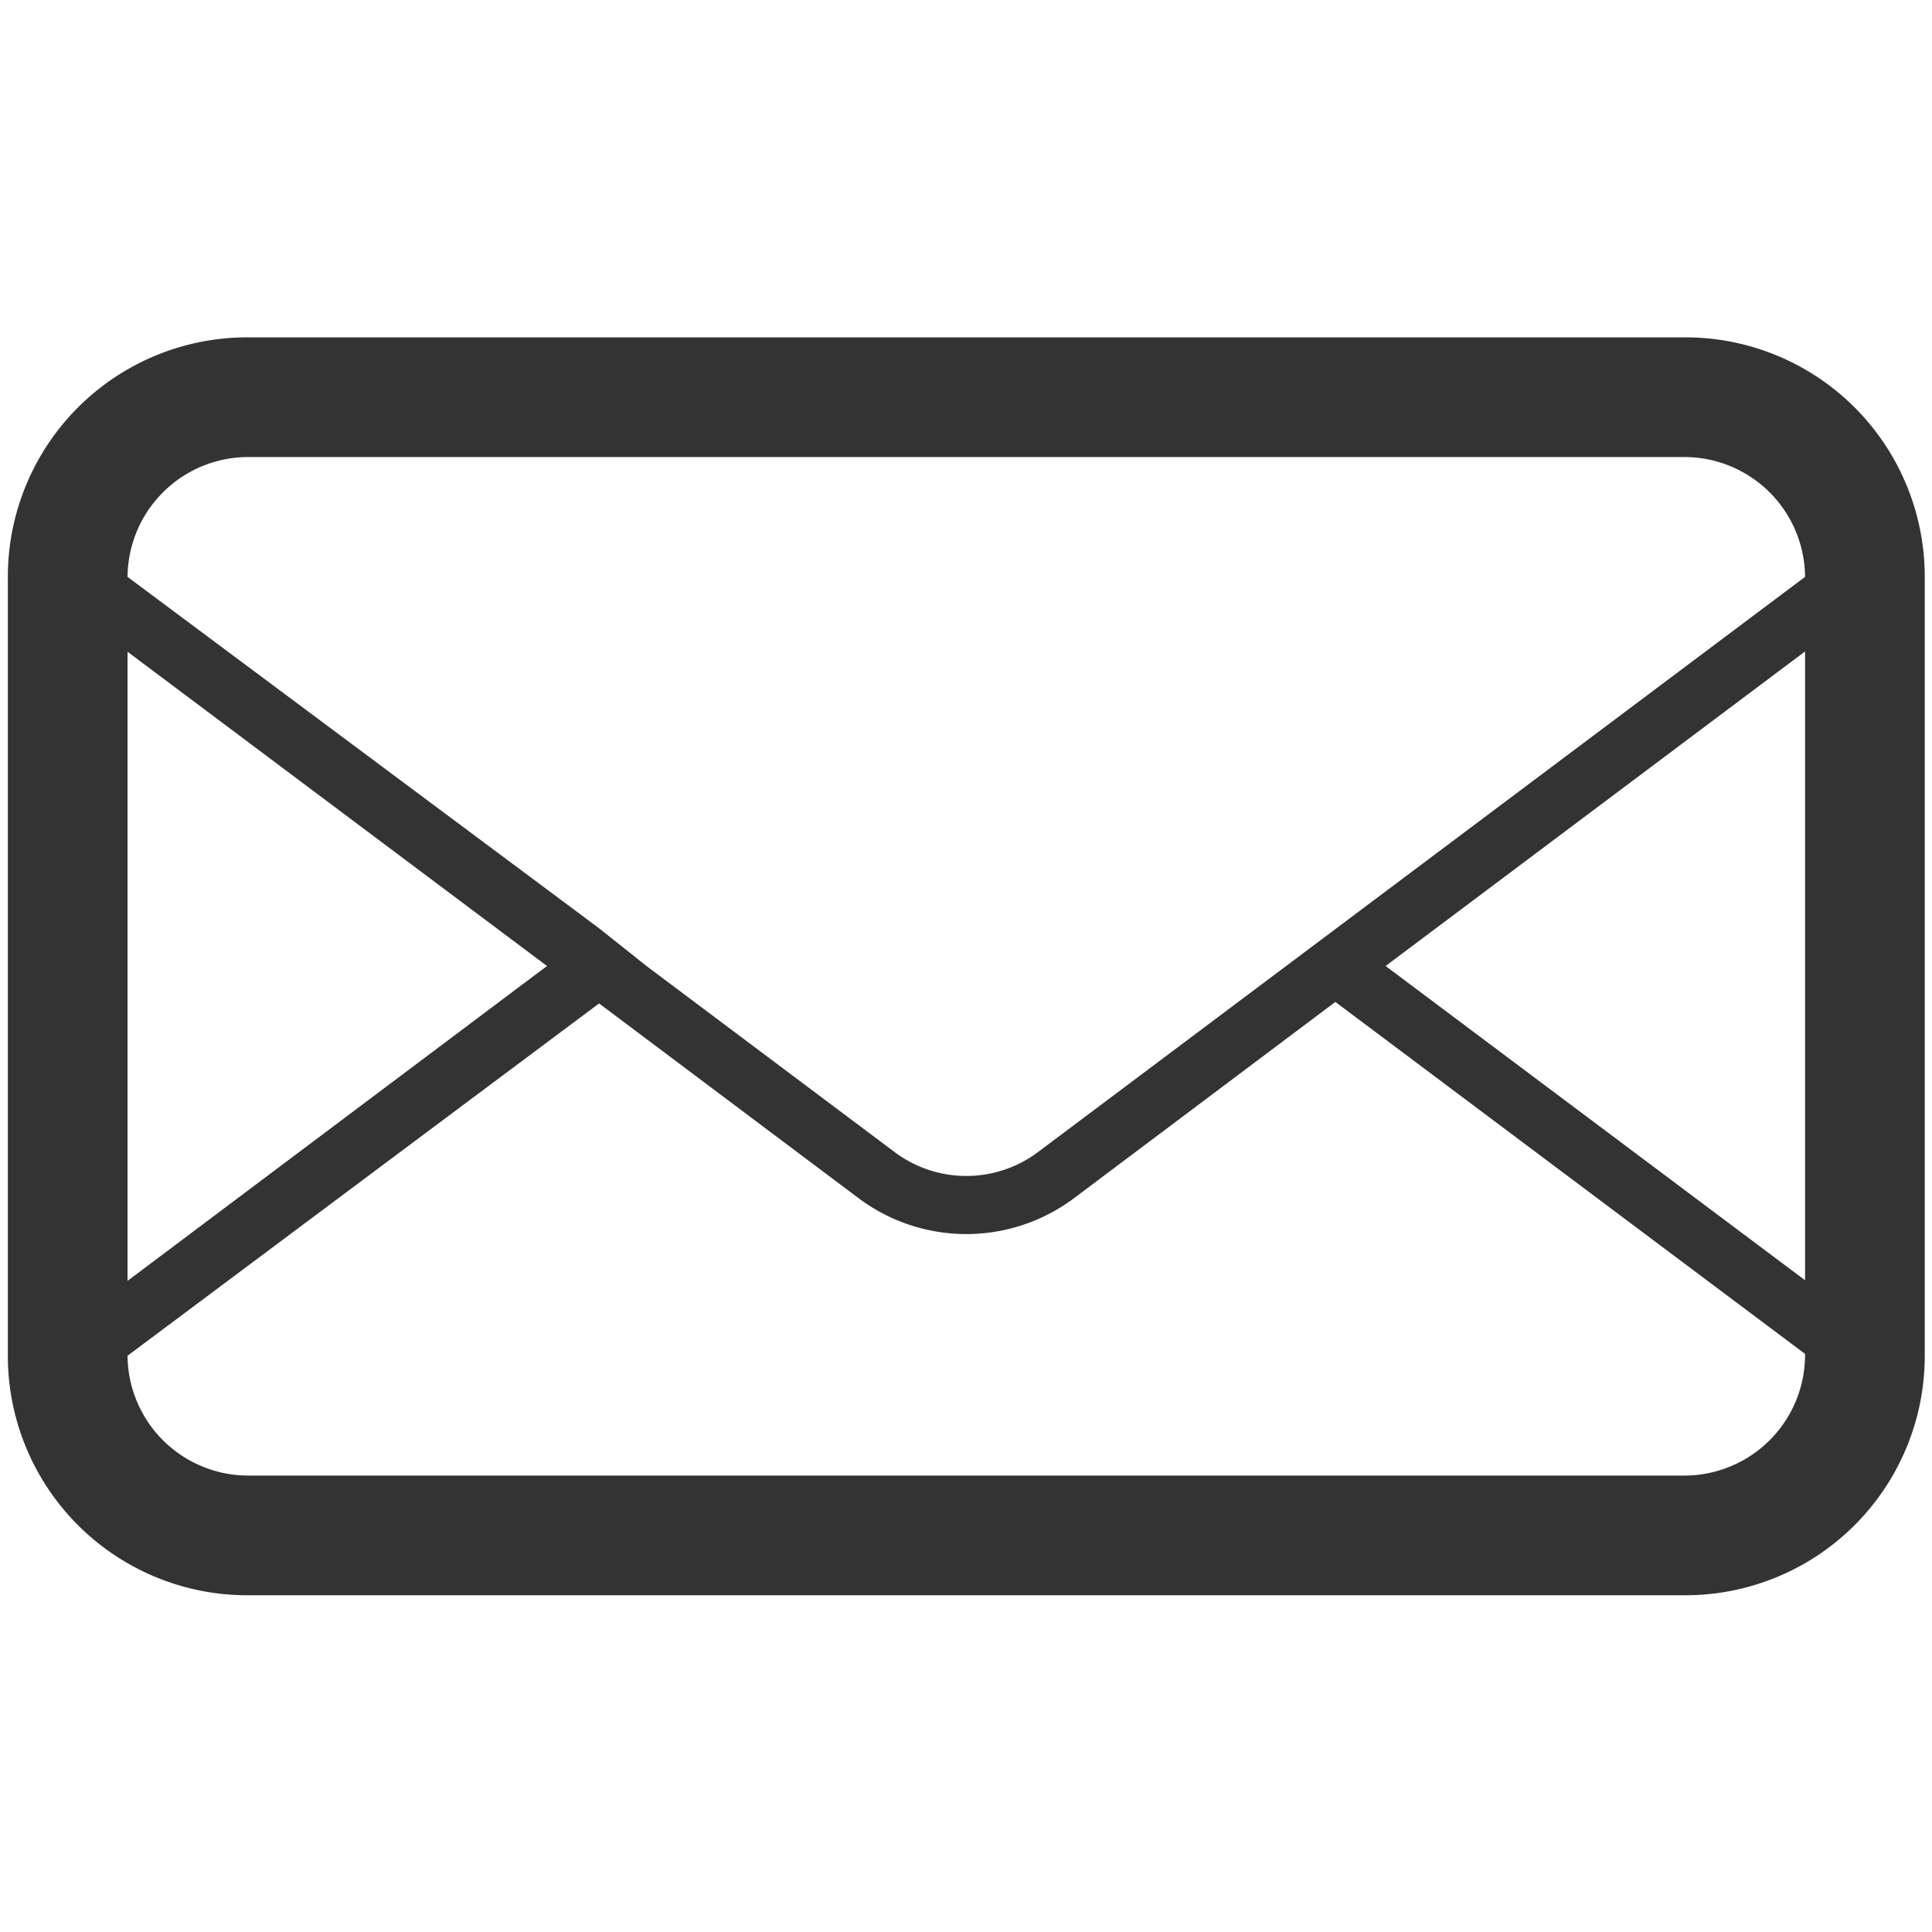 <svg xmlns="http://www.w3.org/2000/svg"
     viewBox="0 0 128 128"
     width="32"
     height="32">

    <style type="text/css">
        .document { fill:#333; }
    </style>

    <g class="document">
        <g class="icon-color">
            <path d="M111.65,22.35H16.39A15.86,15.86,0,0,0,.52,38.22v51.6a15.86,15.86,0,0,0,15.87,15.87h95.26a15.86,15.86,0,0,0,15.87-15.87V38.22A15.86,15.86,0,0,0,111.65,22.35ZM8.45,43.18,36.24,64,8.45,84.86ZM119.59,89.82a8,8,0,0,1-7.94,7.94H16.39a8,8,0,0,1-7.94-7.94L39.69,66.48l17.19,12.9a11.9,11.9,0,0,0,14.28,0l17.31-13L119.59,89.7Zm0-5L91.8,64l27.79-20.84ZM68.78,76.32a7.92,7.92,0,0,1-9.52,0L42.83,64l-3.14-2.5L8.45,38.22h0a8,8,0,0,1,7.94-7.94h95.26a8,8,0,0,1,7.94,7.94Z"/>
        </g>
    </g>
</svg>
